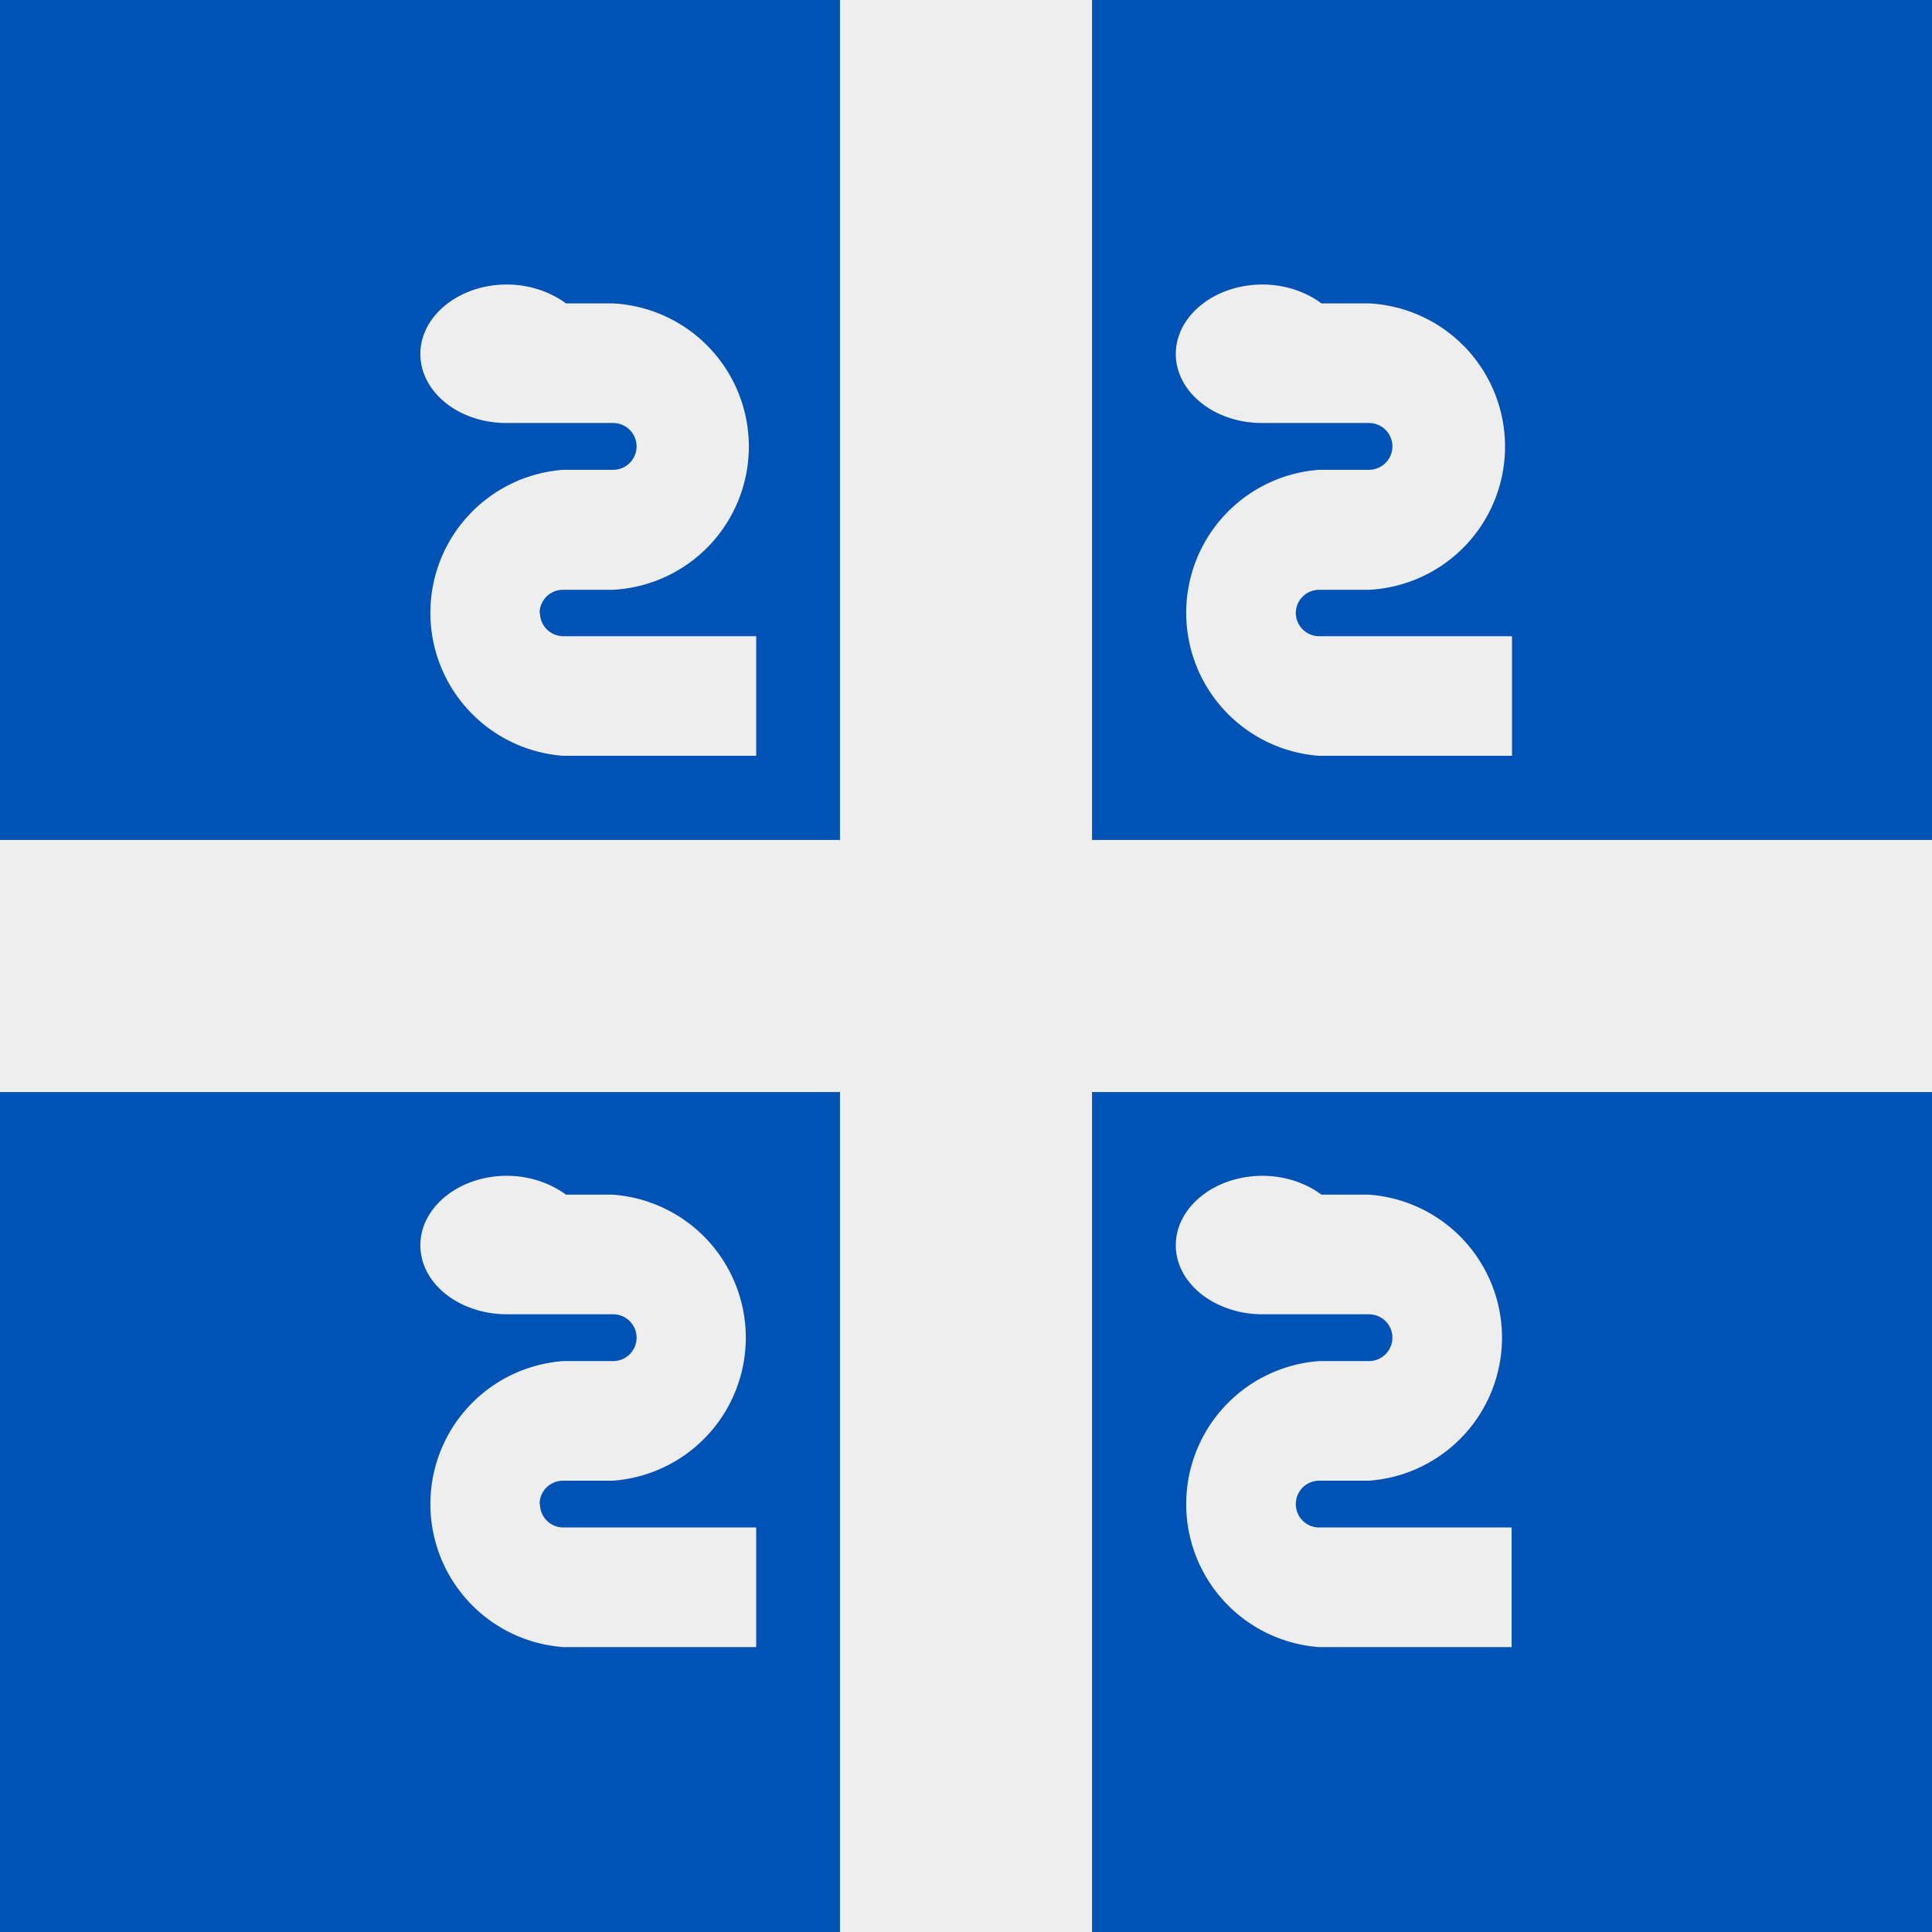 <svg xmlns="http://www.w3.org/2000/svg" width="3em" height="3em" viewBox="0 0 512 512"><rect x="0" y="0" width="512" height="512" fill="#808080" stroke="none"/><mask id=""><circle cx="256" cy="256" r="256" fill="#fff"/></mask><g mask="url(#)"><path fill="#0052b4" d="M0 0h222.6l31 23.4L289.4 0H512v222.6l-21.5 31l21.5 35.8V512H289.4l-34.2-20.5l-32.6 20.5H0V289.4l22.7-32.6L0 222.6z"/><path fill="#eee" d="M222.6 0v222.6H0v66.8h222.6V512h66.8V289.4H512v-66.8H289.4V0z"/><path fill="#eee" d="M343.4 162.4a6.2 6.2 0 0 1 6.2-6.1h13.2a38 38 0 0 0 0-75.9h-12.6c-4-3-9.6-5-15.6-5c-12.7 0-23 8.3-23 18.4c0 10 10.1 18.2 22.6 18.3h28.6a6.2 6.2 0 0 1 0 12.4h-13.2a38 38 0 0 0 0 75.8h51.1v-31.7h-51.1a6.2 6.2 0 0 1-6.2-6.2m-200.4 0a6.2 6.2 0 0 1 6.2-6.1h13.2a38 38 0 0 0 0-75.9H150c-4.1-3-9.6-5-15.7-5c-12.6 0-22.9 8.3-22.9 18.4c0 10 10 18.2 22.6 18.3h28.5a6.2 6.2 0 0 1 0 12.4h-13.2a38 38 0 0 0 0 75.8h51.1v-31.7h-51a6.2 6.2 0 0 1-6.3-6.2zm200.4 236.2a6.2 6.2 0 0 1 6.2-6.2h13.2a38 38 0 0 0 0-75.8h-12.6c-4-3-9.6-5-15.6-5c-12.7 0-23 8.3-23 18.4c0 10 10.1 18.1 22.6 18.3h28.6a6.2 6.2 0 0 1 6.2 6.2a6.2 6.2 0 0 1-6.2 6.2h-13.2a38 38 0 0 0 0 75.8h51v-31.7h-51a6.2 6.2 0 0 1-6.2-6.2m-200.4 0a6.2 6.2 0 0 1 6.2-6.2h13.2a38 38 0 0 0 0-75.8H150c-4.1-3-9.6-5-15.7-5c-12.6 0-22.9 8.3-22.9 18.4c0 10 10 18.1 22.6 18.3h28.5a6.2 6.2 0 0 1 6.2 6.2a6.2 6.2 0 0 1-6.2 6.2h-13.2a38 38 0 0 0 0 75.8h51.1v-31.7h-51a6.2 6.2 0 0 1-6.3-6.2z"/></g></svg>